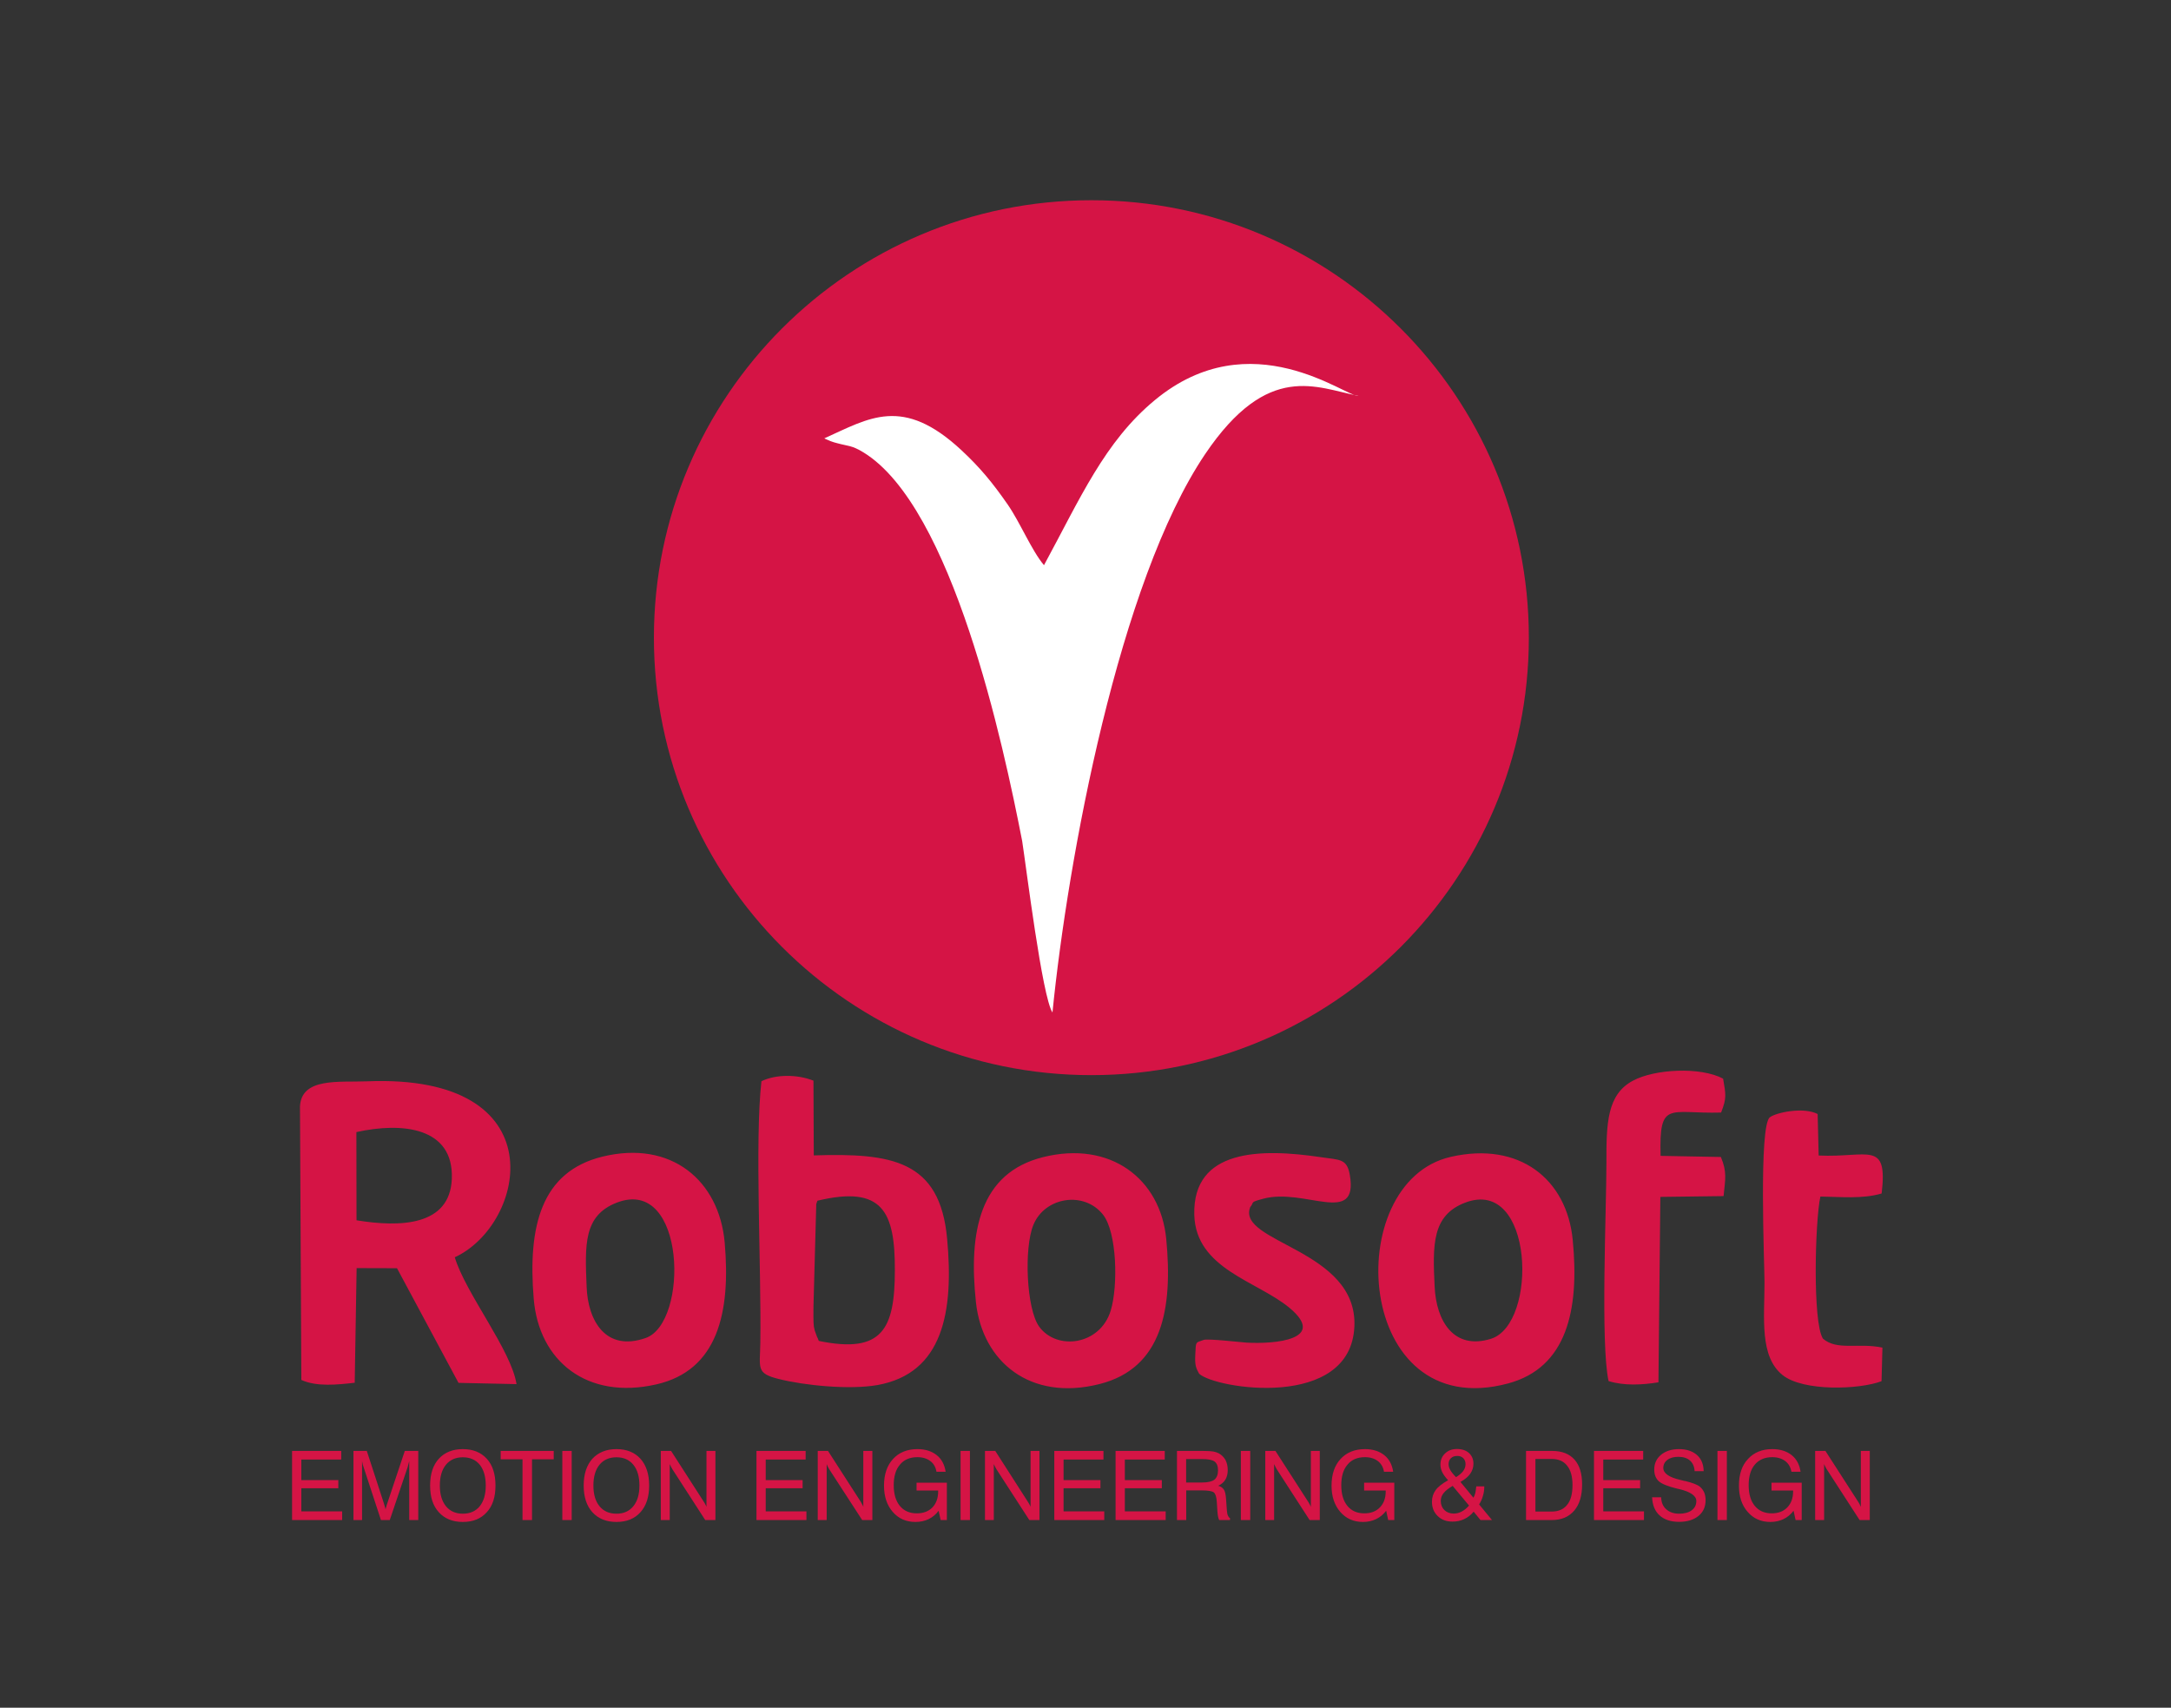 <?xml version="1.0" encoding="UTF-8"?>
<svg xmlns="http://www.w3.org/2000/svg" xmlns:xlink="http://www.w3.org/1999/xlink" width="75pt" height="59pt" viewBox="0 0 75 59" version="1.1">
<rect x="0" y="0" width="75" height="59" fill="#333333" stroke="none"/>
<g id="surface1">
<path style=" stroke:none;fill-rule:evenodd;fill:rgb(83.499%,8.199%,27.1%);fill-opacity:1;" d="M 37.703 6.918 C 46.047 6.918 52.816 13.688 52.816 22.031 C 52.816 30.379 46.047 37.145 37.703 37.145 C 29.359 37.145 22.59 30.379 22.59 22.031 C 22.59 13.688 29.359 6.918 37.703 6.918 "/>
<path style=" stroke:none;fill-rule:evenodd;fill:rgb(100%,100%,100%);fill-opacity:1;" d="M 36.359 34.98 C 36.891 29.652 38.656 20.109 41.629 15.695 C 43.812 12.457 45.496 13.406 46.93 13.676 C 46.52 13.742 43.223 11.066 39.895 13.824 C 38.16 15.258 37.316 17.223 36.066 19.527 C 35.633 19.012 35.238 18.043 34.809 17.426 C 34.277 16.66 33.844 16.141 33.219 15.559 C 31.18 13.656 30.02 14.453 28.477 15.145 C 28.512 15.168 28.559 15.184 28.586 15.195 C 28.613 15.207 28.66 15.23 28.695 15.242 C 28.73 15.254 28.77 15.27 28.809 15.281 C 28.844 15.293 28.883 15.301 28.922 15.312 C 29.285 15.414 29.422 15.379 29.828 15.629 C 32.906 17.512 34.664 25.73 35.312 29.055 C 35.453 29.957 36.004 34.445 36.359 34.98 "/>
<path style=" stroke:none;fill-rule:evenodd;fill:rgb(83.499%,8.199%,27.1%);fill-opacity:1;" d="M 12.312 39.113 C 13.891 38.762 15.676 38.941 15.609 40.723 C 15.547 42.363 13.82 42.406 12.316 42.16 Z M 10.41 47.676 C 10.945 47.918 11.656 47.84 12.254 47.773 L 12.32 43.812 L 13.715 43.816 L 15.84 47.777 L 17.844 47.82 C 17.66 46.641 16.078 44.672 15.711 43.438 C 18.172 42.305 19.277 37.086 12.672 37.359 C 11.711 37.398 10.418 37.219 10.363 38.223 Z M 28.289 46.328 C 28.266 46.293 28.242 46.191 28.234 46.211 L 28.145 45.965 C 28.137 45.922 28.129 45.887 28.117 45.836 C 28.094 45.688 28.102 45.309 28.102 45.145 L 28.199 41.598 C 28.207 41.566 28.223 41.52 28.238 41.484 C 30.488 40.945 30.922 41.852 30.914 43.898 C 30.91 45.914 30.488 46.781 28.289 46.328 Z M 28.113 39.918 L 28.102 37.336 C 27.555 37.117 26.812 37.109 26.305 37.355 C 26.07 39.426 26.305 43.816 26.266 46.395 C 26.254 47.27 26.113 47.445 26.895 47.641 C 27.789 47.867 29.344 48.023 30.316 47.852 C 32.574 47.445 32.957 45.328 32.719 42.789 C 32.469 40.082 30.801 39.832 28.113 39.918 Z M 38.371 45.281 C 38.004 46.48 36.508 46.672 35.898 45.832 C 35.457 45.219 35.371 43.117 35.699 42.32 C 36.094 41.355 37.445 41.137 38.102 41.961 C 38.59 42.574 38.629 44.43 38.371 45.281 Z M 36.039 39.977 C 33.848 40.52 33.453 42.551 33.715 44.992 C 33.938 47.047 35.59 48.426 37.992 47.816 C 40.152 47.266 40.523 45.219 40.289 42.801 C 40.086 40.719 38.352 39.402 36.039 39.977 Z M 21.316 41.547 C 23.699 40.637 23.805 45.703 22.305 46.227 C 20.922 46.711 20.309 45.625 20.266 44.461 C 20.207 43.008 20.152 41.992 21.316 41.547 Z M 20.812 39.961 C 18.691 40.48 18.23 42.375 18.438 44.871 C 18.613 47.016 20.273 48.379 22.68 47.828 C 24.785 47.344 25.25 45.363 25.035 42.926 C 24.844 40.789 23.191 39.379 20.812 39.961 Z M 50.613 41.551 C 52.992 40.641 53.141 45.742 51.508 46.254 C 50.215 46.656 49.617 45.629 49.562 44.461 C 49.492 43.008 49.465 41.992 50.613 41.551 Z M 50.117 39.969 C 46.285 40.844 46.789 49.219 52.098 47.797 C 54.121 47.254 54.57 45.273 54.332 42.84 C 54.129 40.738 52.488 39.426 50.117 39.969 Z M 41.426 47.461 C 41.984 47.984 46.664 48.727 46.789 45.828 C 46.906 43.156 42.703 42.941 43.191 41.703 C 43.348 41.52 43.148 41.547 43.645 41.414 C 45.074 41.031 46.926 42.371 46.633 40.605 C 46.535 40.023 46.293 40.078 45.633 39.98 C 43.547 39.668 41.203 39.695 41.258 41.965 C 41.305 43.844 43.43 44.254 44.551 45.188 C 45.855 46.281 44.051 46.441 43.07 46.387 C 42.832 46.371 41.727 46.242 41.582 46.293 C 41.293 46.398 41.316 46.328 41.293 46.801 C 41.273 47.16 41.316 47.266 41.426 47.461 Z M 55.57 47.715 C 56.113 47.883 56.727 47.848 57.293 47.758 L 57.359 41.352 L 59.543 41.324 C 59.602 40.734 59.668 40.492 59.449 39.973 L 57.367 39.934 C 57.316 38 57.652 38.488 59.457 38.438 C 59.66 37.926 59.617 37.805 59.527 37.266 C 58.738 36.848 57.16 36.934 56.414 37.336 C 55.516 37.812 55.492 38.812 55.496 40.168 C 55.496 41.805 55.289 46.426 55.57 47.715 Z M 65 47.719 L 65.031 46.559 C 64.188 46.383 63.469 46.672 62.977 46.25 C 62.613 45.691 62.703 42.191 62.887 41.34 C 63.582 41.348 64.344 41.43 65.004 41.234 C 65.223 39.379 64.539 40.004 62.828 39.922 L 62.793 38.488 C 62.293 38.234 61.355 38.438 61.141 38.602 C 60.754 38.902 60.957 43.68 60.957 44.312 C 60.957 45.523 60.777 46.863 61.582 47.508 C 62.297 48.078 64.227 48.012 65 47.719 "/>
<path style=" stroke:none;fill-rule:nonzero;fill:rgb(83.499%,8.199%,27.1%);fill-opacity:1;" d="M 10.09 52.516 L 10.09 50.129 L 11.789 50.129 L 11.789 50.426 L 10.41 50.426 L 10.41 51.137 L 11.688 51.137 L 11.688 51.418 L 10.41 51.418 L 10.41 52.215 L 11.82 52.215 L 11.82 52.516 Z M 12.508 50.48 L 12.508 52.516 L 12.211 52.516 L 12.211 50.129 L 12.672 50.129 L 13.266 51.953 C 13.281 52.004 13.293 52.047 13.301 52.074 C 13.309 52.102 13.316 52.129 13.32 52.148 C 13.328 52.109 13.336 52.074 13.348 52.043 C 13.355 52.012 13.363 51.98 13.375 51.953 L 13.984 50.129 L 14.449 50.129 L 14.449 52.516 L 14.137 52.516 L 14.137 50.48 C 14.129 50.516 14.121 50.551 14.109 50.586 C 14.102 50.621 14.09 50.656 14.082 50.691 L 13.465 52.516 L 13.16 52.516 L 12.562 50.691 C 12.551 50.66 12.543 50.629 12.531 50.594 C 12.523 50.559 12.516 50.523 12.508 50.48 Z M 15.195 51.324 C 15.195 51.629 15.266 51.867 15.406 52.039 C 15.547 52.211 15.742 52.297 15.988 52.297 C 16.238 52.297 16.434 52.211 16.574 52.039 C 16.711 51.867 16.781 51.629 16.781 51.324 C 16.781 51.016 16.711 50.777 16.574 50.605 C 16.434 50.434 16.238 50.348 15.988 50.348 C 15.742 50.348 15.547 50.434 15.406 50.605 C 15.266 50.777 15.195 51.016 15.195 51.324 Z M 14.859 51.324 C 14.859 50.93 14.957 50.621 15.16 50.398 C 15.359 50.18 15.637 50.066 15.988 50.066 C 16.344 50.066 16.617 50.18 16.816 50.398 C 17.02 50.621 17.117 50.93 17.117 51.324 C 17.117 51.719 17.02 52.027 16.816 52.246 C 16.617 52.469 16.344 52.582 15.988 52.582 C 15.637 52.582 15.359 52.469 15.16 52.246 C 14.957 52.027 14.859 51.719 14.859 51.324 Z M 18.051 52.516 L 18.051 50.418 L 17.297 50.418 L 17.297 50.129 L 19.129 50.129 L 19.129 50.418 L 18.379 50.418 L 18.379 52.516 Z M 19.426 52.516 L 19.426 50.129 L 19.75 50.129 L 19.75 52.516 Z M 20.5 51.324 C 20.5 51.629 20.57 51.867 20.711 52.039 C 20.852 52.211 21.047 52.297 21.297 52.297 C 21.547 52.297 21.738 52.211 21.879 52.039 C 22.02 51.867 22.09 51.629 22.09 51.324 C 22.09 51.016 22.02 50.777 21.879 50.605 C 21.738 50.434 21.547 50.348 21.297 50.348 C 21.047 50.348 20.852 50.434 20.711 50.605 C 20.57 50.777 20.5 51.016 20.5 51.324 Z M 20.164 51.324 C 20.164 50.93 20.266 50.621 20.465 50.398 C 20.668 50.18 20.945 50.066 21.297 50.066 C 21.652 50.066 21.926 50.18 22.125 50.398 C 22.324 50.621 22.426 50.93 22.426 51.324 C 22.426 51.719 22.324 52.027 22.125 52.246 C 21.926 52.469 21.652 52.582 21.297 52.582 C 20.945 52.582 20.668 52.469 20.465 52.246 C 20.266 52.027 20.164 51.719 20.164 51.324 Z M 22.828 52.516 L 22.828 50.129 L 23.184 50.129 L 24.297 51.859 C 24.324 51.898 24.344 51.934 24.363 51.969 C 24.383 52 24.395 52.031 24.406 52.062 L 24.406 50.129 L 24.715 50.129 L 24.715 52.516 L 24.363 52.516 L 23.227 50.758 C 23.211 50.73 23.195 50.703 23.18 50.672 C 23.164 50.645 23.152 50.613 23.137 50.582 L 23.137 52.516 Z M 26.133 52.516 L 26.133 50.129 L 27.832 50.129 L 27.832 50.426 L 26.453 50.426 L 26.453 51.137 L 27.727 51.137 L 27.727 51.418 L 26.453 51.418 L 26.453 52.215 L 27.859 52.215 L 27.859 52.516 Z M 28.25 52.516 L 28.25 50.129 L 28.605 50.129 L 29.719 51.859 C 29.742 51.898 29.766 51.934 29.781 51.969 C 29.801 52 29.816 52.031 29.824 52.062 L 29.824 50.129 L 30.137 50.129 L 30.137 52.516 L 29.785 52.516 L 28.645 50.758 C 28.629 50.73 28.613 50.703 28.598 50.672 C 28.582 50.645 28.57 50.613 28.559 50.582 L 28.559 52.516 Z M 32.426 52.195 C 32.332 52.324 32.215 52.418 32.082 52.484 C 31.949 52.547 31.797 52.582 31.625 52.582 C 31.301 52.582 31.039 52.465 30.84 52.234 C 30.641 52.004 30.539 51.703 30.539 51.328 C 30.539 50.938 30.645 50.629 30.852 50.406 C 31.059 50.18 31.34 50.066 31.695 50.066 C 31.965 50.066 32.188 50.137 32.359 50.273 C 32.531 50.41 32.633 50.605 32.668 50.848 L 32.352 50.848 C 32.324 50.688 32.254 50.562 32.137 50.477 C 32.023 50.391 31.875 50.344 31.695 50.344 C 31.434 50.344 31.23 50.43 31.09 50.602 C 30.945 50.77 30.875 51.008 30.875 51.312 C 30.875 51.617 30.945 51.855 31.086 52.027 C 31.227 52.199 31.422 52.285 31.672 52.285 C 31.895 52.285 32.074 52.219 32.211 52.082 C 32.344 51.941 32.41 51.758 32.41 51.527 L 32.41 51.496 L 31.664 51.496 L 31.664 51.227 L 32.711 51.227 L 32.711 52.516 L 32.496 52.516 Z M 33.184 52.516 L 33.184 50.129 L 33.508 50.129 L 33.508 52.516 Z M 34.027 52.516 L 34.027 50.129 L 34.383 50.129 L 35.492 51.859 C 35.52 51.898 35.539 51.934 35.559 51.969 C 35.578 52 35.59 52.031 35.602 52.062 L 35.602 50.129 L 35.91 50.129 L 35.91 52.516 L 35.559 52.516 L 34.422 50.758 C 34.406 50.73 34.391 50.703 34.375 50.672 C 34.359 50.645 34.348 50.613 34.332 50.582 L 34.332 52.516 Z M 36.422 52.516 L 36.422 50.129 L 38.121 50.129 L 38.121 50.426 L 36.742 50.426 L 36.742 51.137 L 38.016 51.137 L 38.016 51.418 L 36.742 51.418 L 36.742 52.215 L 38.148 52.215 L 38.148 52.516 Z M 38.539 52.516 L 38.539 50.129 L 40.238 50.129 L 40.238 50.426 L 38.859 50.426 L 38.859 51.137 L 40.137 51.137 L 40.137 51.418 L 38.859 51.418 L 38.859 52.215 L 40.27 52.215 L 40.27 52.516 Z M 40.977 50.41 L 40.977 51.219 L 41.531 51.219 C 41.73 51.219 41.871 51.184 41.953 51.121 C 42.035 51.055 42.078 50.949 42.078 50.797 C 42.078 50.656 42.039 50.555 41.961 50.496 C 41.883 50.438 41.738 50.41 41.531 50.41 Z M 40.66 50.129 L 41.586 50.129 C 41.734 50.129 41.844 50.137 41.914 50.148 C 41.984 50.16 42.051 50.184 42.105 50.211 C 42.207 50.27 42.281 50.344 42.336 50.441 C 42.387 50.543 42.414 50.656 42.414 50.789 C 42.414 50.918 42.387 51.027 42.332 51.121 C 42.277 51.211 42.195 51.281 42.086 51.332 C 42.176 51.359 42.242 51.402 42.281 51.465 C 42.32 51.527 42.344 51.633 42.355 51.777 L 42.383 52.172 C 42.391 52.254 42.398 52.316 42.418 52.359 C 42.434 52.398 42.457 52.43 42.492 52.449 L 42.492 52.516 L 42.117 52.516 C 42.09 52.465 42.066 52.359 42.055 52.195 C 42.055 52.191 42.055 52.188 42.055 52.184 L 42.035 51.875 C 42.023 51.715 41.992 51.613 41.934 51.562 C 41.875 51.516 41.734 51.492 41.504 51.492 L 40.98 51.492 L 40.98 52.516 L 40.66 52.516 Z M 42.867 52.516 L 42.867 50.129 L 43.191 50.129 L 43.191 52.516 Z M 43.711 52.516 L 43.711 50.129 L 44.062 50.129 L 45.176 51.859 C 45.203 51.898 45.223 51.934 45.242 51.969 C 45.262 52 45.273 52.031 45.285 52.062 L 45.285 50.129 L 45.594 50.129 L 45.594 52.516 L 45.242 52.516 L 44.105 50.758 C 44.09 50.73 44.074 50.703 44.059 50.672 C 44.043 50.645 44.031 50.613 44.016 50.582 L 44.016 52.516 Z M 47.887 52.195 C 47.789 52.324 47.676 52.418 47.539 52.484 C 47.406 52.547 47.254 52.582 47.086 52.582 C 46.762 52.582 46.5 52.465 46.301 52.234 C 46.102 52.004 46 51.703 46 51.328 C 46 50.938 46.105 50.629 46.312 50.406 C 46.52 50.18 46.801 50.066 47.156 50.066 C 47.426 50.066 47.648 50.137 47.82 50.273 C 47.992 50.41 48.094 50.605 48.129 50.848 L 47.812 50.848 C 47.785 50.688 47.711 50.562 47.598 50.477 C 47.484 50.391 47.336 50.344 47.156 50.344 C 46.895 50.344 46.691 50.43 46.551 50.602 C 46.406 50.77 46.336 51.008 46.336 51.312 C 46.336 51.617 46.406 51.855 46.547 52.027 C 46.688 52.199 46.883 52.285 47.133 52.285 C 47.355 52.285 47.535 52.219 47.668 52.082 C 47.805 51.941 47.871 51.758 47.871 51.527 L 47.871 51.496 L 47.125 51.496 L 47.125 51.227 L 48.168 51.227 L 48.168 52.516 L 47.957 52.516 Z M 50.301 51.035 C 50.41 50.965 50.496 50.895 50.551 50.82 C 50.602 50.746 50.629 50.668 50.629 50.582 C 50.629 50.5 50.602 50.43 50.551 50.379 C 50.5 50.328 50.43 50.301 50.344 50.301 C 50.25 50.301 50.176 50.328 50.125 50.379 C 50.07 50.43 50.043 50.5 50.043 50.586 C 50.043 50.652 50.062 50.719 50.105 50.793 C 50.145 50.863 50.211 50.945 50.301 51.035 Z M 50.184 51.336 C 50.039 51.422 49.934 51.504 49.871 51.586 C 49.805 51.668 49.773 51.758 49.773 51.859 C 49.773 51.984 49.816 52.09 49.898 52.172 C 49.98 52.25 50.09 52.293 50.219 52.293 C 50.316 52.293 50.41 52.27 50.496 52.223 C 50.586 52.176 50.668 52.109 50.75 52.016 Z M 50.027 51.141 C 49.934 51.043 49.867 50.949 49.824 50.863 C 49.781 50.773 49.762 50.688 49.762 50.598 C 49.762 50.441 49.816 50.312 49.922 50.215 C 50.027 50.113 50.164 50.062 50.332 50.062 C 50.508 50.062 50.645 50.109 50.746 50.199 C 50.848 50.293 50.902 50.414 50.902 50.57 C 50.902 50.699 50.863 50.812 50.793 50.914 C 50.723 51.016 50.609 51.113 50.453 51.199 L 50.902 51.746 C 50.93 51.695 50.953 51.637 50.969 51.574 C 50.98 51.508 50.992 51.434 51 51.352 L 51.277 51.352 C 51.277 51.465 51.262 51.578 51.23 51.68 C 51.203 51.785 51.156 51.883 51.098 51.977 L 51.543 52.516 L 51.145 52.516 L 50.91 52.227 C 50.816 52.34 50.707 52.426 50.582 52.484 C 50.461 52.543 50.324 52.57 50.18 52.57 C 49.969 52.57 49.797 52.508 49.664 52.375 C 49.531 52.246 49.469 52.082 49.469 51.883 C 49.469 51.73 49.512 51.598 49.598 51.48 C 49.684 51.363 49.828 51.254 50.027 51.141 Z M 53.602 50.406 L 53.043 50.406 L 53.043 52.223 L 53.602 52.223 C 53.84 52.223 54.02 52.145 54.141 51.988 C 54.266 51.836 54.324 51.605 54.324 51.305 C 54.324 51.012 54.262 50.789 54.137 50.637 C 54.016 50.48 53.836 50.406 53.602 50.406 Z M 52.719 52.516 L 52.719 50.129 L 53.629 50.129 C 53.961 50.129 54.215 50.23 54.391 50.426 C 54.57 50.625 54.656 50.914 54.656 51.285 C 54.656 51.676 54.566 51.977 54.383 52.191 C 54.199 52.406 53.945 52.516 53.613 52.516 Z M 55.066 52.516 L 55.066 50.129 L 56.766 50.129 L 56.766 50.426 L 55.387 50.426 L 55.387 51.137 L 56.66 51.137 L 56.66 51.418 L 55.387 51.418 L 55.387 52.215 L 56.793 52.215 L 56.793 52.516 Z M 57.074 51.73 L 57.387 51.73 C 57.391 51.902 57.445 52.039 57.559 52.141 C 57.668 52.242 57.82 52.297 58.004 52.297 C 58.191 52.297 58.336 52.258 58.441 52.18 C 58.547 52.102 58.602 51.996 58.602 51.859 C 58.602 51.68 58.402 51.539 58.004 51.445 C 57.98 51.441 57.961 51.438 57.949 51.434 C 57.625 51.355 57.41 51.27 57.305 51.176 C 57.203 51.082 57.148 50.945 57.148 50.773 C 57.148 50.562 57.227 50.391 57.383 50.262 C 57.539 50.133 57.746 50.066 58.004 50.066 C 58.266 50.066 58.473 50.137 58.625 50.27 C 58.777 50.406 58.852 50.594 58.855 50.828 L 58.543 50.828 C 58.535 50.672 58.48 50.547 58.383 50.461 C 58.285 50.375 58.152 50.332 57.98 50.332 C 57.824 50.332 57.695 50.367 57.602 50.438 C 57.508 50.508 57.461 50.602 57.461 50.715 C 57.461 50.902 57.656 51.039 58.047 51.129 C 58.105 51.145 58.152 51.156 58.184 51.164 C 58.188 51.164 58.199 51.164 58.219 51.168 C 58.473 51.23 58.645 51.297 58.727 51.367 C 58.793 51.422 58.84 51.488 58.875 51.566 C 58.906 51.645 58.922 51.73 58.922 51.824 C 58.922 52.055 58.844 52.238 58.676 52.375 C 58.512 52.508 58.289 52.578 58.008 52.578 C 57.719 52.578 57.496 52.504 57.332 52.355 C 57.172 52.211 57.086 52 57.074 51.73 Z M 59.332 52.516 L 59.332 50.129 L 59.656 50.129 L 59.656 52.516 Z M 61.961 52.195 C 61.863 52.324 61.75 52.418 61.613 52.484 C 61.48 52.547 61.328 52.582 61.16 52.582 C 60.836 52.582 60.574 52.465 60.375 52.234 C 60.172 52.004 60.074 51.703 60.074 51.328 C 60.074 50.938 60.176 50.629 60.387 50.406 C 60.594 50.18 60.871 50.066 61.227 50.066 C 61.5 50.066 61.723 50.137 61.895 50.273 C 62.066 50.41 62.168 50.605 62.203 50.848 L 61.887 50.848 C 61.859 50.688 61.785 50.562 61.672 50.477 C 61.555 50.391 61.406 50.344 61.227 50.344 C 60.969 50.344 60.766 50.43 60.621 50.602 C 60.48 50.77 60.41 51.008 60.41 51.312 C 60.41 51.617 60.48 51.855 60.621 52.027 C 60.762 52.199 60.957 52.285 61.207 52.285 C 61.43 52.285 61.609 52.219 61.742 52.082 C 61.879 51.941 61.945 51.758 61.945 51.527 L 61.945 51.496 L 61.199 51.496 L 61.199 51.227 L 62.242 51.227 L 62.242 52.516 L 62.031 52.516 Z M 62.707 52.516 L 62.707 50.129 L 63.062 50.129 L 64.176 51.859 C 64.203 51.898 64.223 51.934 64.242 51.969 C 64.258 52 64.273 52.031 64.285 52.062 L 64.285 50.129 L 64.594 50.129 L 64.594 52.516 L 64.242 52.516 L 63.105 50.758 C 63.09 50.73 63.07 50.703 63.059 50.672 C 63.043 50.645 63.027 50.613 63.016 50.582 L 63.016 52.516 L 62.707 52.516 "/>
</g>
</svg>
